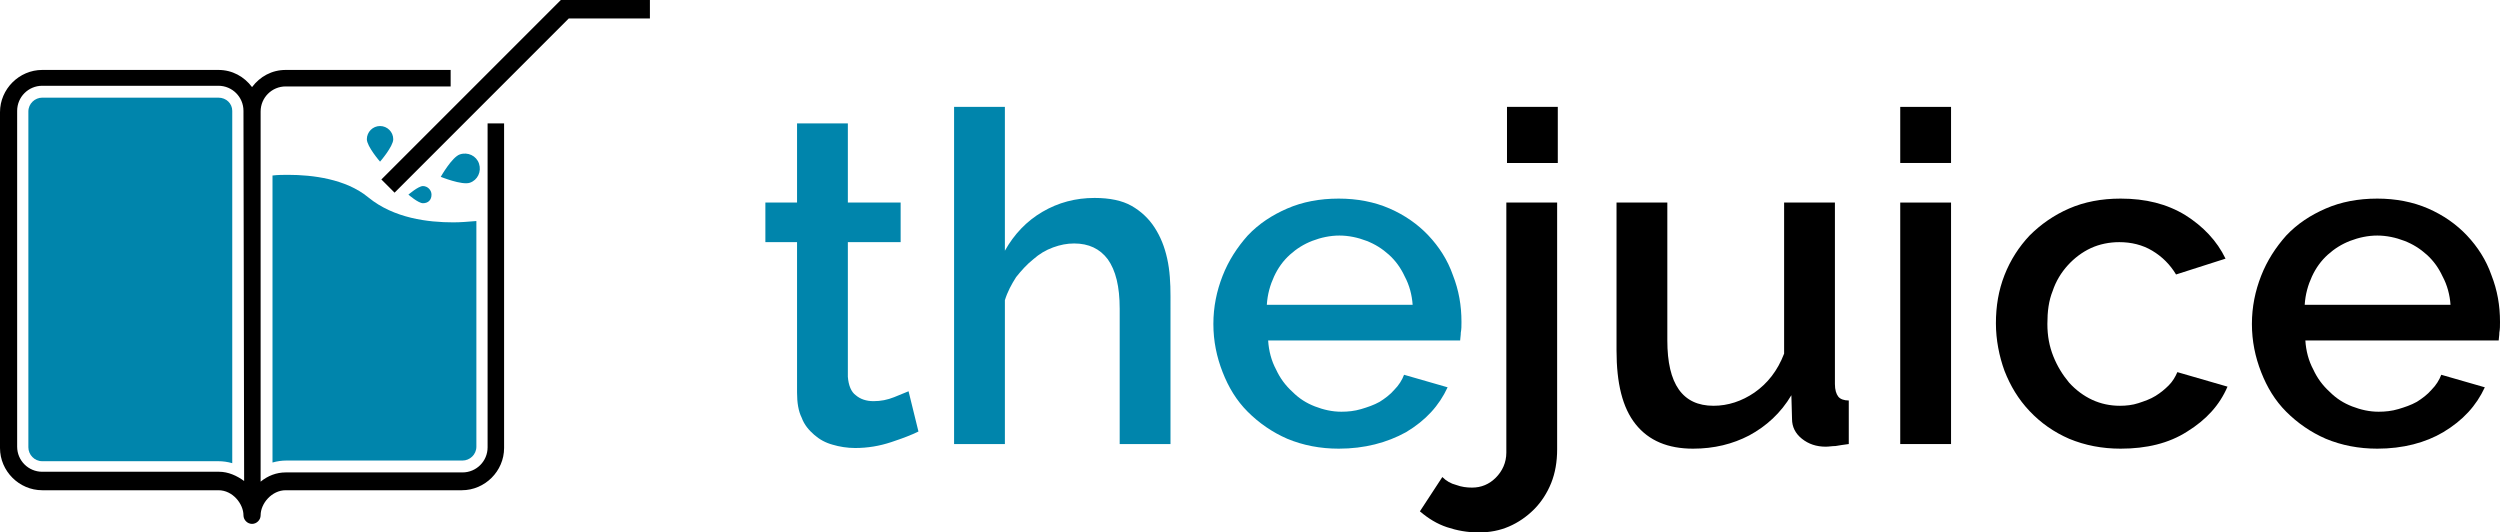 <?xml version="1.0" encoding="utf-8"?>
<!-- Generator: Adobe Illustrator 21.0.0, SVG Export Plug-In . SVG Version: 6.00 Build 0)  -->
<svg version="1.1" id="Capa_1" xmlns="http://www.w3.org/2000/svg" xmlns:xlink="http://www.w3.org/1999/xlink" x="0px" y="0px"
	 viewBox="0 0 378.9 80.7" style="enable-background:new 0 0 378.9 80.7;" xml:space="preserve">
<style type="text/css">
	.st0{fill:#FFFFFF;stroke:#1D1D1B;stroke-width:0.895;stroke-miterlimit:10;}
	.st1{fill:#0085AC;}
	.st2{fill:#FFFFFF;stroke:#0085AC;stroke-width:1.923;stroke-miterlimit:10;}
	.st3{fill:none;stroke:#0085AC;stroke-miterlimit:10;}
	.st4{fill:#808080;}
	.st5{fill:none;stroke:#000000;stroke-width:8;stroke-miterlimit:10;}
	.st6{fill:none;stroke:#000000;stroke-width:4.725;stroke-miterlimit:10;}
	.st7{fill:#FFFFFF;}
	.st8{fill:#9D9D9C;}
	.st9{fill:#878787;}
</style>
<g>
	<g>
		<path class="st1" d="M139.2,65.4c-1,0.5-2.3,1-4.1,1.6c-1.8,0.6-3.6,0.9-5.5,0.9c-1.2,0-2.4-0.2-3.4-0.5c-1.1-0.3-2-0.8-2.8-1.5
			c-0.8-0.7-1.5-1.5-1.9-2.6c-0.5-1-0.7-2.3-0.7-3.8V36.7H116v-6h4.8v-12h7.7v12h8v6h-8v20.4c0.1,1.3,0.5,2.3,1.2,2.8
			c0.7,0.6,1.6,0.9,2.7,0.9c1.1,0,2.1-0.2,3.1-0.6s1.7-0.7,2.2-0.9L139.2,65.4z"/>
		<path class="st1" d="M177.4,67.3h-7.7V46.8c0-3.4-0.6-5.8-1.8-7.5c-1.2-1.6-2.9-2.4-5.1-2.4c-1.1,0-2.1,0.2-3.2,0.6s-2.1,1-3,1.8
			c-1,0.8-1.8,1.7-2.6,2.7c-0.7,1.1-1.3,2.2-1.7,3.5v21.8h-7.7V16.2h7.7V38c1.4-2.5,3.3-4.5,5.7-5.9s5-2.1,7.9-2.1
			c2.3,0,4.2,0.4,5.6,1.2s2.6,1.9,3.5,3.3c0.9,1.4,1.5,2.9,1.9,4.7s0.5,3.7,0.5,5.7L177.4,67.3L177.4,67.3z"/>
		<path class="st1" d="M202.9,68c-2.8,0-5.4-0.5-7.8-1.5c-2.3-1-4.3-2.4-6-4.1c-1.7-1.7-2.9-3.7-3.8-6c-0.9-2.3-1.4-4.7-1.4-7.3
			c0-2.6,0.5-5,1.4-7.3s2.2-4.3,3.8-6.1c1.7-1.8,3.7-3.1,6-4.1s4.9-1.5,7.8-1.5c2.8,0,5.4,0.5,7.7,1.5s4.3,2.4,5.9,4.1
			c1.6,1.7,2.9,3.7,3.7,6c0.9,2.3,1.3,4.6,1.3,7.1c0,0.6,0,1.1-0.1,1.6c0,0.5-0.1,0.9-0.1,1.2h-29.1c0.1,1.6,0.5,3.1,1.2,4.4
			c0.6,1.3,1.4,2.4,2.5,3.4c1,1,2.1,1.7,3.4,2.2c1.3,0.5,2.6,0.8,4,0.8c1,0,2-0.1,3-0.4s1.9-0.6,2.8-1.1c0.8-0.5,1.6-1.1,2.2-1.8
			c0.7-0.7,1.2-1.5,1.5-2.3l6.6,1.9c-1.3,2.8-3.3,5-6.3,6.8C210.2,67.1,206.8,68,202.9,68z M214.1,46.2c-0.1-1.5-0.5-3-1.2-4.3
			c-0.6-1.3-1.4-2.4-2.4-3.3c-1-0.9-2.1-1.6-3.4-2.1c-1.3-0.5-2.7-0.8-4.1-0.8c-1.4,0-2.8,0.3-4.1,0.8s-2.4,1.2-3.4,2.1
			c-1,0.9-1.8,2-2.4,3.3c-0.6,1.3-1,2.7-1.1,4.3H214.1z"/>
		<path d="M224.1,80.7c-1.7,0-3.3-0.3-4.8-0.8s-2.8-1.3-4.1-2.4l3.4-5.2c0.6,0.6,1.3,1,2.1,1.2c0.8,0.3,1.6,0.4,2.4,0.4
			c1.4,0,2.6-0.5,3.6-1.5s1.6-2.3,1.6-3.8V30.7h7.7v37.4c0,1.9-0.3,3.6-0.9,5.1s-1.5,2.9-2.6,4c-1.1,1.1-2.4,2-3.8,2.6
			C227.3,80.4,225.8,80.7,224.1,80.7z M228.4,24.7v-8.5h7.7v8.5H228.4z"/>
		<path d="M256.6,68c-3.8,0-6.7-1.2-8.7-3.7c-2-2.5-2.9-6.2-2.9-11.2V30.7h7.7v20.9c0,6.6,2.3,9.9,7,9.9c2.2,0,4.3-0.7,6.2-2
			c2-1.4,3.5-3.3,4.5-5.9V30.7h7.7v27.5c0,0.9,0.2,1.5,0.5,1.9s0.9,0.6,1.6,0.6v6.6c-0.8,0.1-1.4,0.2-2,0.3c-0.5,0-1,0.1-1.5,0.1
			c-1.4,0-2.6-0.4-3.6-1.2c-1-0.8-1.5-1.8-1.5-3l-0.1-3.6c-1.6,2.7-3.8,4.7-6.4,6.1C262.6,67.3,259.8,68,256.6,68z"/>
		<path d="M288,24.7v-8.5h7.7v8.5H288z M288,67.3V30.7h7.7v36.6H288z"/>
		<path d="M302.5,49c0-2.6,0.4-5,1.3-7.3s2.2-4.3,3.8-6c1.7-1.7,3.7-3.1,6-4.1s4.9-1.5,7.8-1.5c3.8,0,7,0.8,9.8,2.5
			c2.7,1.7,4.8,3.9,6.1,6.6l-7.5,2.4c-0.9-1.5-2.1-2.7-3.6-3.6c-1.5-0.9-3.2-1.3-5-1.3c-1.5,0-3,0.3-4.3,0.9
			c-1.3,0.6-2.5,1.5-3.5,2.6s-1.8,2.4-2.3,3.9c-0.6,1.5-0.8,3.1-0.8,5c0,1.8,0.3,3.4,0.9,4.9s1.4,2.8,2.4,4c1,1.1,2.2,2,3.5,2.6
			s2.7,0.9,4.2,0.9c0.9,0,1.9-0.1,2.8-0.4s1.8-0.6,2.6-1.1c0.8-0.5,1.4-1,2-1.6s1-1.3,1.3-2l7.6,2.2c-1.2,2.8-3.2,5-6.1,6.8
			c-2.8,1.8-6.2,2.6-10.1,2.6c-2.8,0-5.4-0.5-7.8-1.5c-2.3-1-4.3-2.4-6-4.2c-1.7-1.8-2.9-3.8-3.8-6.1C303,54,302.5,51.5,302.5,49z"
			/>
		<path d="M360.3,68c-2.8,0-5.4-0.5-7.8-1.5c-2.3-1-4.3-2.4-6-4.1c-1.7-1.7-2.9-3.7-3.8-6s-1.4-4.7-1.4-7.3c0-2.6,0.5-5,1.4-7.3
			s2.2-4.3,3.8-6.1c1.7-1.8,3.7-3.1,6-4.1s4.9-1.5,7.8-1.5c2.8,0,5.4,0.5,7.7,1.5c2.3,1,4.3,2.4,5.9,4.1c1.6,1.7,2.9,3.7,3.7,6
			c0.9,2.3,1.3,4.6,1.3,7.1c0,0.6,0,1.1-0.1,1.6c0,0.5-0.1,0.9-0.1,1.2h-29.3c0.1,1.6,0.5,3.1,1.2,4.4c0.6,1.3,1.4,2.4,2.5,3.4
			c1,1,2.1,1.7,3.4,2.2s2.6,0.8,4,0.8c1,0,2-0.1,3-0.4s1.9-0.6,2.8-1.1c0.8-0.5,1.6-1.1,2.2-1.8c0.7-0.7,1.2-1.5,1.5-2.3l6.6,1.9
			c-1.3,2.8-3.3,5-6.3,6.8C367.6,67.1,364.2,68,360.3,68z M371.4,46.2c-0.1-1.5-0.5-3-1.2-4.3c-0.6-1.3-1.4-2.4-2.4-3.3
			c-1-0.9-2.1-1.6-3.4-2.1s-2.7-0.8-4.1-0.8s-2.8,0.3-4.1,0.8c-1.3,0.5-2.4,1.2-3.4,2.1c-1,0.9-1.8,2-2.4,3.3s-1,2.7-1.1,4.3H371.4z
			"/>
	</g>
	<g>
		<polygon class="st1" points="74.2,26.6 74.2,24.6 74,24.6 		"/>
		<g>
			<path class="st1" d="M55.8,29.9c-3.4-2.8-8.5-3.4-12.1-3.4c-0.8,0-1.6,0-2.4,0.1v43.5c0.7-0.2,1.4-0.3,2.1-0.3h26.7
				c1.1,0,2.1-0.9,2.1-2.1V33.5c-1.2,0.1-2.4,0.2-3.5,0.2C64.9,33.7,59.7,33.1,55.8,29.9z"/>
			<path class="st1" d="M33.1,14.8H6.4c-1.1,0-2.1,0.9-2.1,2.1v50.9c0,1.1,0.9,2.1,2.1,2.1h26.7c0.7,0,1.4,0.1,2.1,0.3V16.8
				C35.2,15.7,34.3,14.8,33.1,14.8z"/>
		</g>
		<path d="M73.9,18.7v12.8v36.3c0,2.1-1.7,3.8-3.8,3.8H43.3c-1.4,0-2.7,0.5-3.8,1.4V25v-8.1c0-2.1,1.7-3.8,3.8-3.8h25v-2.5h-25
			c-2.1,0-3.9,1-5.1,2.6c-1.2-1.6-3-2.6-5.1-2.6H6.4C2.9,10.6,0,13.5,0,17v50.9c0,3.5,2.9,6.4,6.4,6.4h26.7c2.2,0,3.8,2.1,3.8,3.8
			c0,0.7,0.6,1.3,1.3,1.3c0.7,0,1.3-0.6,1.3-1.3c0-1.8,1.7-3.8,3.8-3.8H70c3.5,0,6.4-2.9,6.4-6.4V18.7H73.9z M37,72.9
			c-1.1-0.8-2.4-1.4-3.8-1.4H6.4c-2.1,0-3.8-1.7-3.8-3.8V16.8c0-2.1,1.7-3.8,3.8-3.8h26.7c2.1,0,3.8,1.7,3.8,3.8L37,72.9L37,72.9z"
			/>
		<polygon points="59.8,29.2 57.8,27.2 85,0 98.5,0 98.5,2.8 86.2,2.8 		"/>
		<path class="st1" d="M59.6,21.1c0,1.1-2,3.4-2,3.4s-2-2.3-2-3.4c0-1.1,0.9-2,2-2S59.6,20,59.6,21.1z"/>
		<path class="st1" d="M64.1,30.8c-0.7,0-2.2-1.3-2.2-1.3s1.5-1.3,2.2-1.3c0.7,0,1.3,0.6,1.3,1.3C65.4,30.3,64.9,30.8,64.1,30.8z"/>
		<path class="st1" d="M71.2,27.7c-1.2,0.4-4.4-0.9-4.4-0.9s1.7-3,2.9-3.4c1.2-0.4,2.5,0.2,2.9,1.4S72.4,27.3,71.2,27.7z"/>
	</g>
</g>
</svg>
